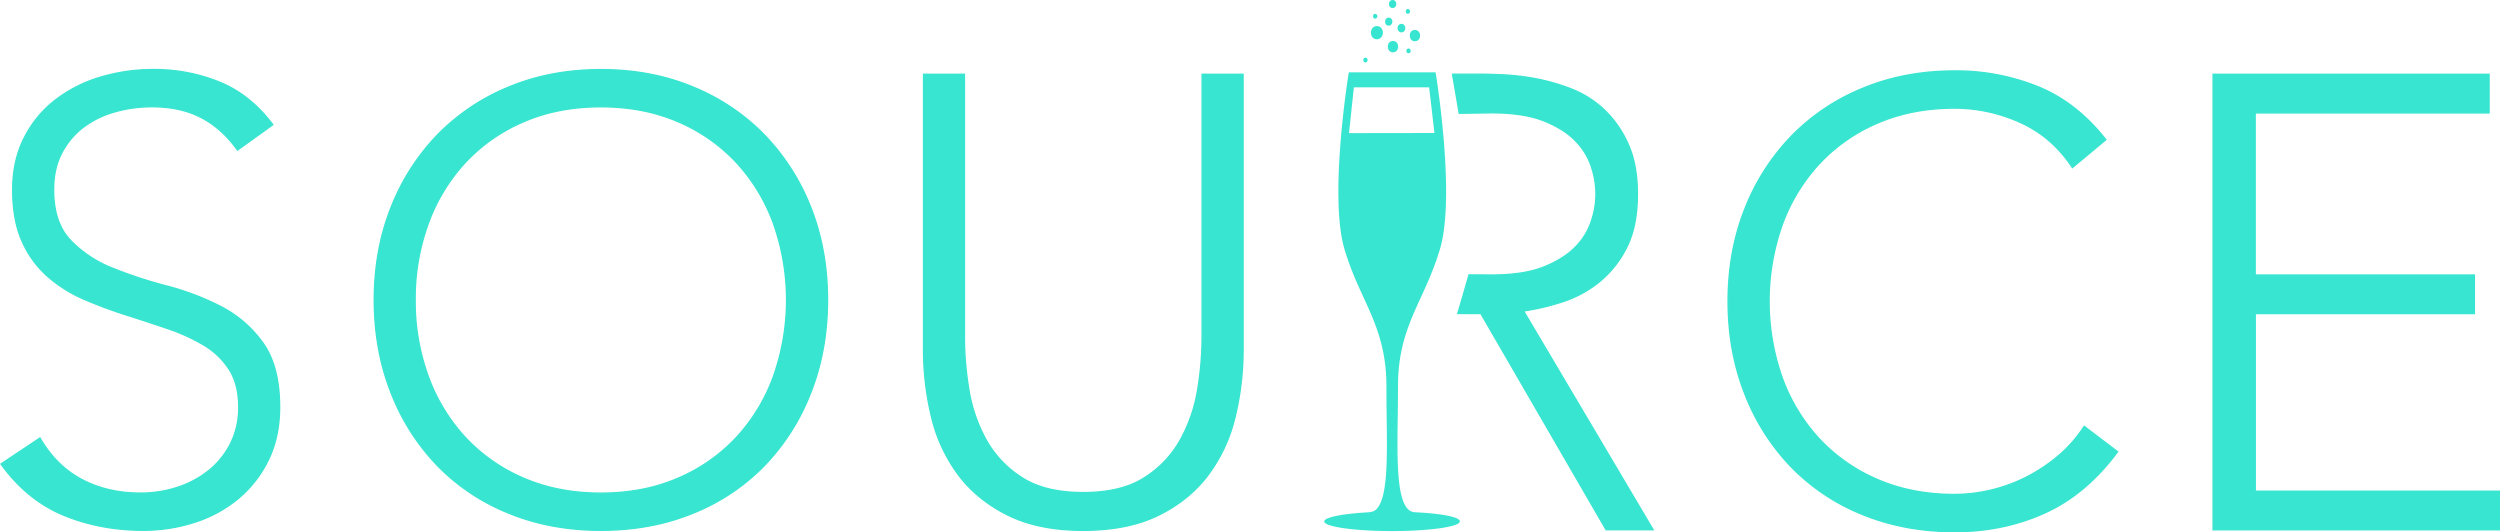 <svg xmlns="http://www.w3.org/2000/svg" viewBox="0 0 1816.91 386.87"><defs><style>.cls-1,.cls-2{fill:#38e5d0;}.cls-1{stroke:#38e5d0;stroke-miterlimit:10;}</style></defs><g id="Text_color" data-name="Text color"><path class="cls-1" d="M82.65,559.32q11.7,20.25,30.38,30.15t42.52,9.9a84.74,84.74,0,0,0,27.9-4.5,71,71,0,0,0,22.73-12.6,59.21,59.21,0,0,0,15.3-19.57,58,58,0,0,0,5.62-25.88q0-16.64-7-27.45a55.88,55.88,0,0,0-18.68-17.77,137.67,137.67,0,0,0-26.32-11.93q-14.62-4.94-30.15-9.9a321.24,321.24,0,0,1-30.15-11.25A100.77,100.77,0,0,1,88.5,442.1a73.15,73.15,0,0,1-18.67-25.43q-7-15.29-7-37.8,0-21.14,8.33-37.57a80.24,80.24,0,0,1,22.5-27.45A100.12,100.12,0,0,1,126.3,297.2a132,132,0,0,1,38.7-5.63,125.21,125.21,0,0,1,48.38,9.23q22.27,9.22,38.47,30.82L226.2,350.07Q215,334.34,199.88,326.45t-35.78-7.88a97.11,97.11,0,0,0-27.45,3.83,68.57,68.57,0,0,0-22.72,11.25A55.51,55.51,0,0,0,98.4,352.32q-5.85,11.26-5.85,26.55,0,23.86,12.15,36.68a85.68,85.68,0,0,0,30.38,20.25,322.54,322.54,0,0,0,39.6,13.05,191.92,191.92,0,0,1,39.6,15.07,85.43,85.43,0,0,1,30.37,26.33q12.15,16.88,12.15,46.57,0,21.6-8.1,38.25a84,84,0,0,1-21.82,28.13,94.21,94.21,0,0,1-31.73,17.32,120.08,120.08,0,0,1-37.35,5.85q-31.5,0-58.05-11T54.3,578.22Z" transform="translate(-53.59 -241)"/><path class="cls-1" d="M325.6,459q0-36.45,12.15-67.05a159.69,159.69,0,0,1,33.75-52.87,153.33,153.33,0,0,1,52-34.88q30.38-12.59,66.82-12.6t66.83,12.6a153.29,153.29,0,0,1,52,34.88,159.69,159.69,0,0,1,33.75,52.87Q655,422.54,655,459t-12.15,67.28a159.09,159.09,0,0,1-33.75,53.1,150.46,150.46,0,0,1-52,34.65q-30.37,12.38-66.83,12.37T423.48,614a150.51,150.51,0,0,1-52-34.65,159.09,159.09,0,0,1-33.75-53.1Q325.6,495.42,325.6,459Zm29.7,0a158.88,158.88,0,0,0,9.45,55.35,131.42,131.42,0,0,0,27,44.55,124.86,124.86,0,0,0,42.53,29.7q25,10.8,56,10.8t56-10.8a124.82,124.82,0,0,0,42.52-29.7,131.42,131.42,0,0,0,27-44.55,166.82,166.82,0,0,0,0-110.7,131.42,131.42,0,0,0-27-44.55,124.82,124.82,0,0,0-42.52-29.7q-25-10.8-56-10.8t-56,10.8a124.86,124.86,0,0,0-42.53,29.7,131.42,131.42,0,0,0-27,44.55A158.88,158.88,0,0,0,355.3,459Z" transform="translate(-53.59 -241)"/><path class="cls-1" d="M957,494.46a207.07,207.07,0,0,1-5.85,49.75,114.66,114.66,0,0,1-19.57,42q-13.74,18.25-36,29.21t-54.68,11q-32.4,0-54.67-11t-36-29.21a114.52,114.52,0,0,1-19.58-42,207.07,207.07,0,0,1-5.85-49.75V295h29.7V486.7a233.73,233.73,0,0,0,3.15,37A112.8,112.8,0,0,0,770,560.19,76.62,76.62,0,0,0,796.08,588q16.88,11,44.77,11t44.78-11a76.7,76.7,0,0,0,26.1-27.84,113,113,0,0,0,12.37-36.52,233.73,233.73,0,0,0,3.15-37V295H957Z" transform="translate(-53.59 -241)"/><path class="cls-1" d="M1160.85,467a169.05,169.05,0,0,0,27.88-6.54,83.88,83.88,0,0,0,26.74-14.26,76,76,0,0,0,20.11-25q8-15.44,8-39.27,0-21.49-6.85-36.47a77.72,77.72,0,0,0-17.37-24.78,73.75,73.75,0,0,0-23.77-15,144.91,144.91,0,0,0-26-7.48,175.09,175.09,0,0,0-23.77-2.8q-11-.47-17.36-.47h-19.19q2.43,14.19,4.87,28.39l23.46-.34q23.76,0,38.62,6.08t23.08,15a47.79,47.79,0,0,1,11.2,19.17,60.36,60.36,0,0,1,0,37.4,47.72,47.72,0,0,1-11.2,19.17q-8.22,8.88-23.08,15t-38.62,6.07l-16.36-.07q-4,14-8.12,28h0l16.71.07,91,157.09H1255Z" transform="translate(-53.59 -241)"/><path class="cls-1" d="M1592.59,569.32q-23,31-53.1,44.55t-65.25,13.5q-36.45,0-66.82-12.37a150.51,150.51,0,0,1-52-34.65,159.09,159.09,0,0,1-33.75-53.1q-12.15-30.83-12.15-67.28t12.15-67.05a159.69,159.69,0,0,1,33.75-52.87,153.33,153.33,0,0,1,52-34.88q30.38-12.59,66.82-12.6a158.69,158.69,0,0,1,60.53,11.48q28.11,11.47,49.27,38.47l-24.3,20.25q-14.85-22.49-38-32.85a115.53,115.53,0,0,0-47.48-10.35q-31,0-56,10.8a124.86,124.86,0,0,0-42.53,29.7,131.42,131.42,0,0,0-27,44.55,166.82,166.82,0,0,0,0,110.7,131.42,131.42,0,0,0,27,44.55,124.86,124.86,0,0,0,42.53,29.7q25,10.8,56,10.8a116.67,116.67,0,0,0,50.63-11.92,122,122,0,0,0,23.62-15.3,97.76,97.76,0,0,0,19.8-22.28Z" transform="translate(-53.59 -241)"/><path class="cls-1" d="M1662,295h200.55v28.05h-170V440.86h159.33v28.05H1692.61V598H1870v28H1662Z" transform="translate(-53.59 -241)"/></g><g id="Cup_Full_Color" data-name="Cup Full Color"><path class="cls-2" d="M1082.14,613.3a7.74,7.74,0,0,1-5.71-2.71c-7.85-8.83-7.44-37.33-7-67.71.09-7,.17-14.34.17-21.38,0-27.95,8-45.62,16.62-64.37,4.87-10.64,9.83-21.56,13.88-35.08,11.33-37.78-2.39-123.71-3-127.41l-.17-1.08h-63.07l-.17,1.08c-.58,3.7-14.22,89.46-3,127.41,4,13.52,9,24.44,13.88,35.08,8.6,18.75,16.62,36.42,16.62,64.37,0,7,.08,14.34.17,21.38.41,30.29.9,58.88-7,67.71a7.47,7.47,0,0,1-5.71,2.61v.1c-19,1-32.65,3.6-32.65,6.66,0,3.88,22.16,7,49.27,7,27.28,0,49.27-3.16,49.27-7C1114.87,616.81,1101.23,614.19,1082.14,613.3ZM1049.7,354.93c-4.67.6-10.79.23-15,2.43.71-.37-.1-9.18-.1-10.21s-.46-7.15-.17-9.41H1034l3.54-33.28h54.69l3.86,33.18h-.53c.5,2-.17,8.66-.17,9.7s-.71,9.86-.1,10.21c-3.8-2.17-8.84-3-13.13-3.73-5-.82-10.35-.55-15.43-.36C1061,353.68,1055.37,354.21,1049.7,354.93Z" transform="translate(-53.59 -241)"/><path class="cls-2" d="M1034,337.75c-4.3,36.33-3.3,65.55,1.49,78.89,2,5.59,11.33,27.5,12.57,29.94.91,1.71,1.65,3.51,2.48,5.23,1.32,2.7,2.56,5.5,3.8,8.29,2.48,3.88,6.12,7.67,10.58,7.67,5.37,0,9.42-5.23,11.9-9.74.91-1.9,1.66-3.79,2.65-5.77s1.82-3.79,2.73-5.77c2.06-4.51,10.75-24.8,12.56-29.94,4.8-13.43,5.79-42.56,1.33-78.89Q1065,337.79,1034,337.75Z" transform="translate(-53.59 -241)"/><path class="cls-2" d="M1075.77,247.94a1.51,1.51,0,0,1,2.23.27,1.85,1.85,0,0,1-.25,2.44,1.5,1.5,0,0,1-2.23-.28A2.07,2.07,0,0,1,1075.77,247.94Z" transform="translate(-53.59 -241)"/><path class="cls-2" d="M1064,241.63a2.6,2.6,0,0,1,3.8.45,3.2,3.2,0,0,1-.41,4.15,2.6,2.6,0,0,1-3.8-.45A3.31,3.31,0,0,1,1064,241.63Z" transform="translate(-53.59 -241)"/><path class="cls-2" d="M1052,251.46a1.52,1.52,0,0,1,2.24.27,1.86,1.86,0,0,1-.25,2.43,1.51,1.51,0,0,1-2.23-.27A2,2,0,0,1,1052,251.46Z" transform="translate(-53.59 -241)"/><path class="cls-2" d="M1061.14,254.43a2.6,2.6,0,0,1,3.8.45,3.2,3.2,0,0,1-.41,4.15,2.61,2.61,0,0,1-3.81-.45A3.5,3.5,0,0,1,1061.14,254.43Z" transform="translate(-53.59 -241)"/><path class="cls-2" d="M1051.47,261a4.15,4.15,0,0,1,6.2.73,5.1,5.1,0,0,1-.67,6.76,4.16,4.16,0,0,1-6.2-.72A5.43,5.43,0,0,1,1051.47,261Z" transform="translate(-53.59 -241)"/><path class="cls-2" d="M1063.53,271.65a3.7,3.7,0,0,1,5.38.64,4.54,4.54,0,0,1-.58,5.86,3.69,3.69,0,0,1-5.37-.64C1061.8,275.53,1062.05,272.92,1063.53,271.65Z" transform="translate(-53.59 -241)"/><path class="cls-2" d="M1079.49,263.63a3.7,3.7,0,0,1,5.37.63,4.54,4.54,0,0,1-.58,5.86,3.7,3.7,0,0,1-5.37-.63C1077.75,267.51,1078,264.89,1079.49,263.63Z" transform="translate(-53.59 -241)"/><path class="cls-2" d="M1070.31,259a2.74,2.74,0,0,1,4,.45,3.36,3.36,0,0,1-.41,4.42,2.74,2.74,0,0,1-4-.45A3.43,3.43,0,0,1,1070.31,259Z" transform="translate(-53.59 -241)"/><path class="cls-2" d="M1044.93,283.29a1.5,1.5,0,0,1,2.24.27,1.86,1.86,0,0,1-.25,2.43,1.39,1.39,0,0,1-2.23-.27A2.07,2.07,0,0,1,1044.93,283.29Z" transform="translate(-53.59 -241)"/><path class="cls-2" d="M1076.27,276.61a1.51,1.51,0,0,1,2.23.27,1.87,1.87,0,0,1-.25,2.44,1.51,1.51,0,0,1-2.23-.27A2.05,2.05,0,0,1,1076.27,276.61Z" transform="translate(-53.59 -241)"/></g></svg>